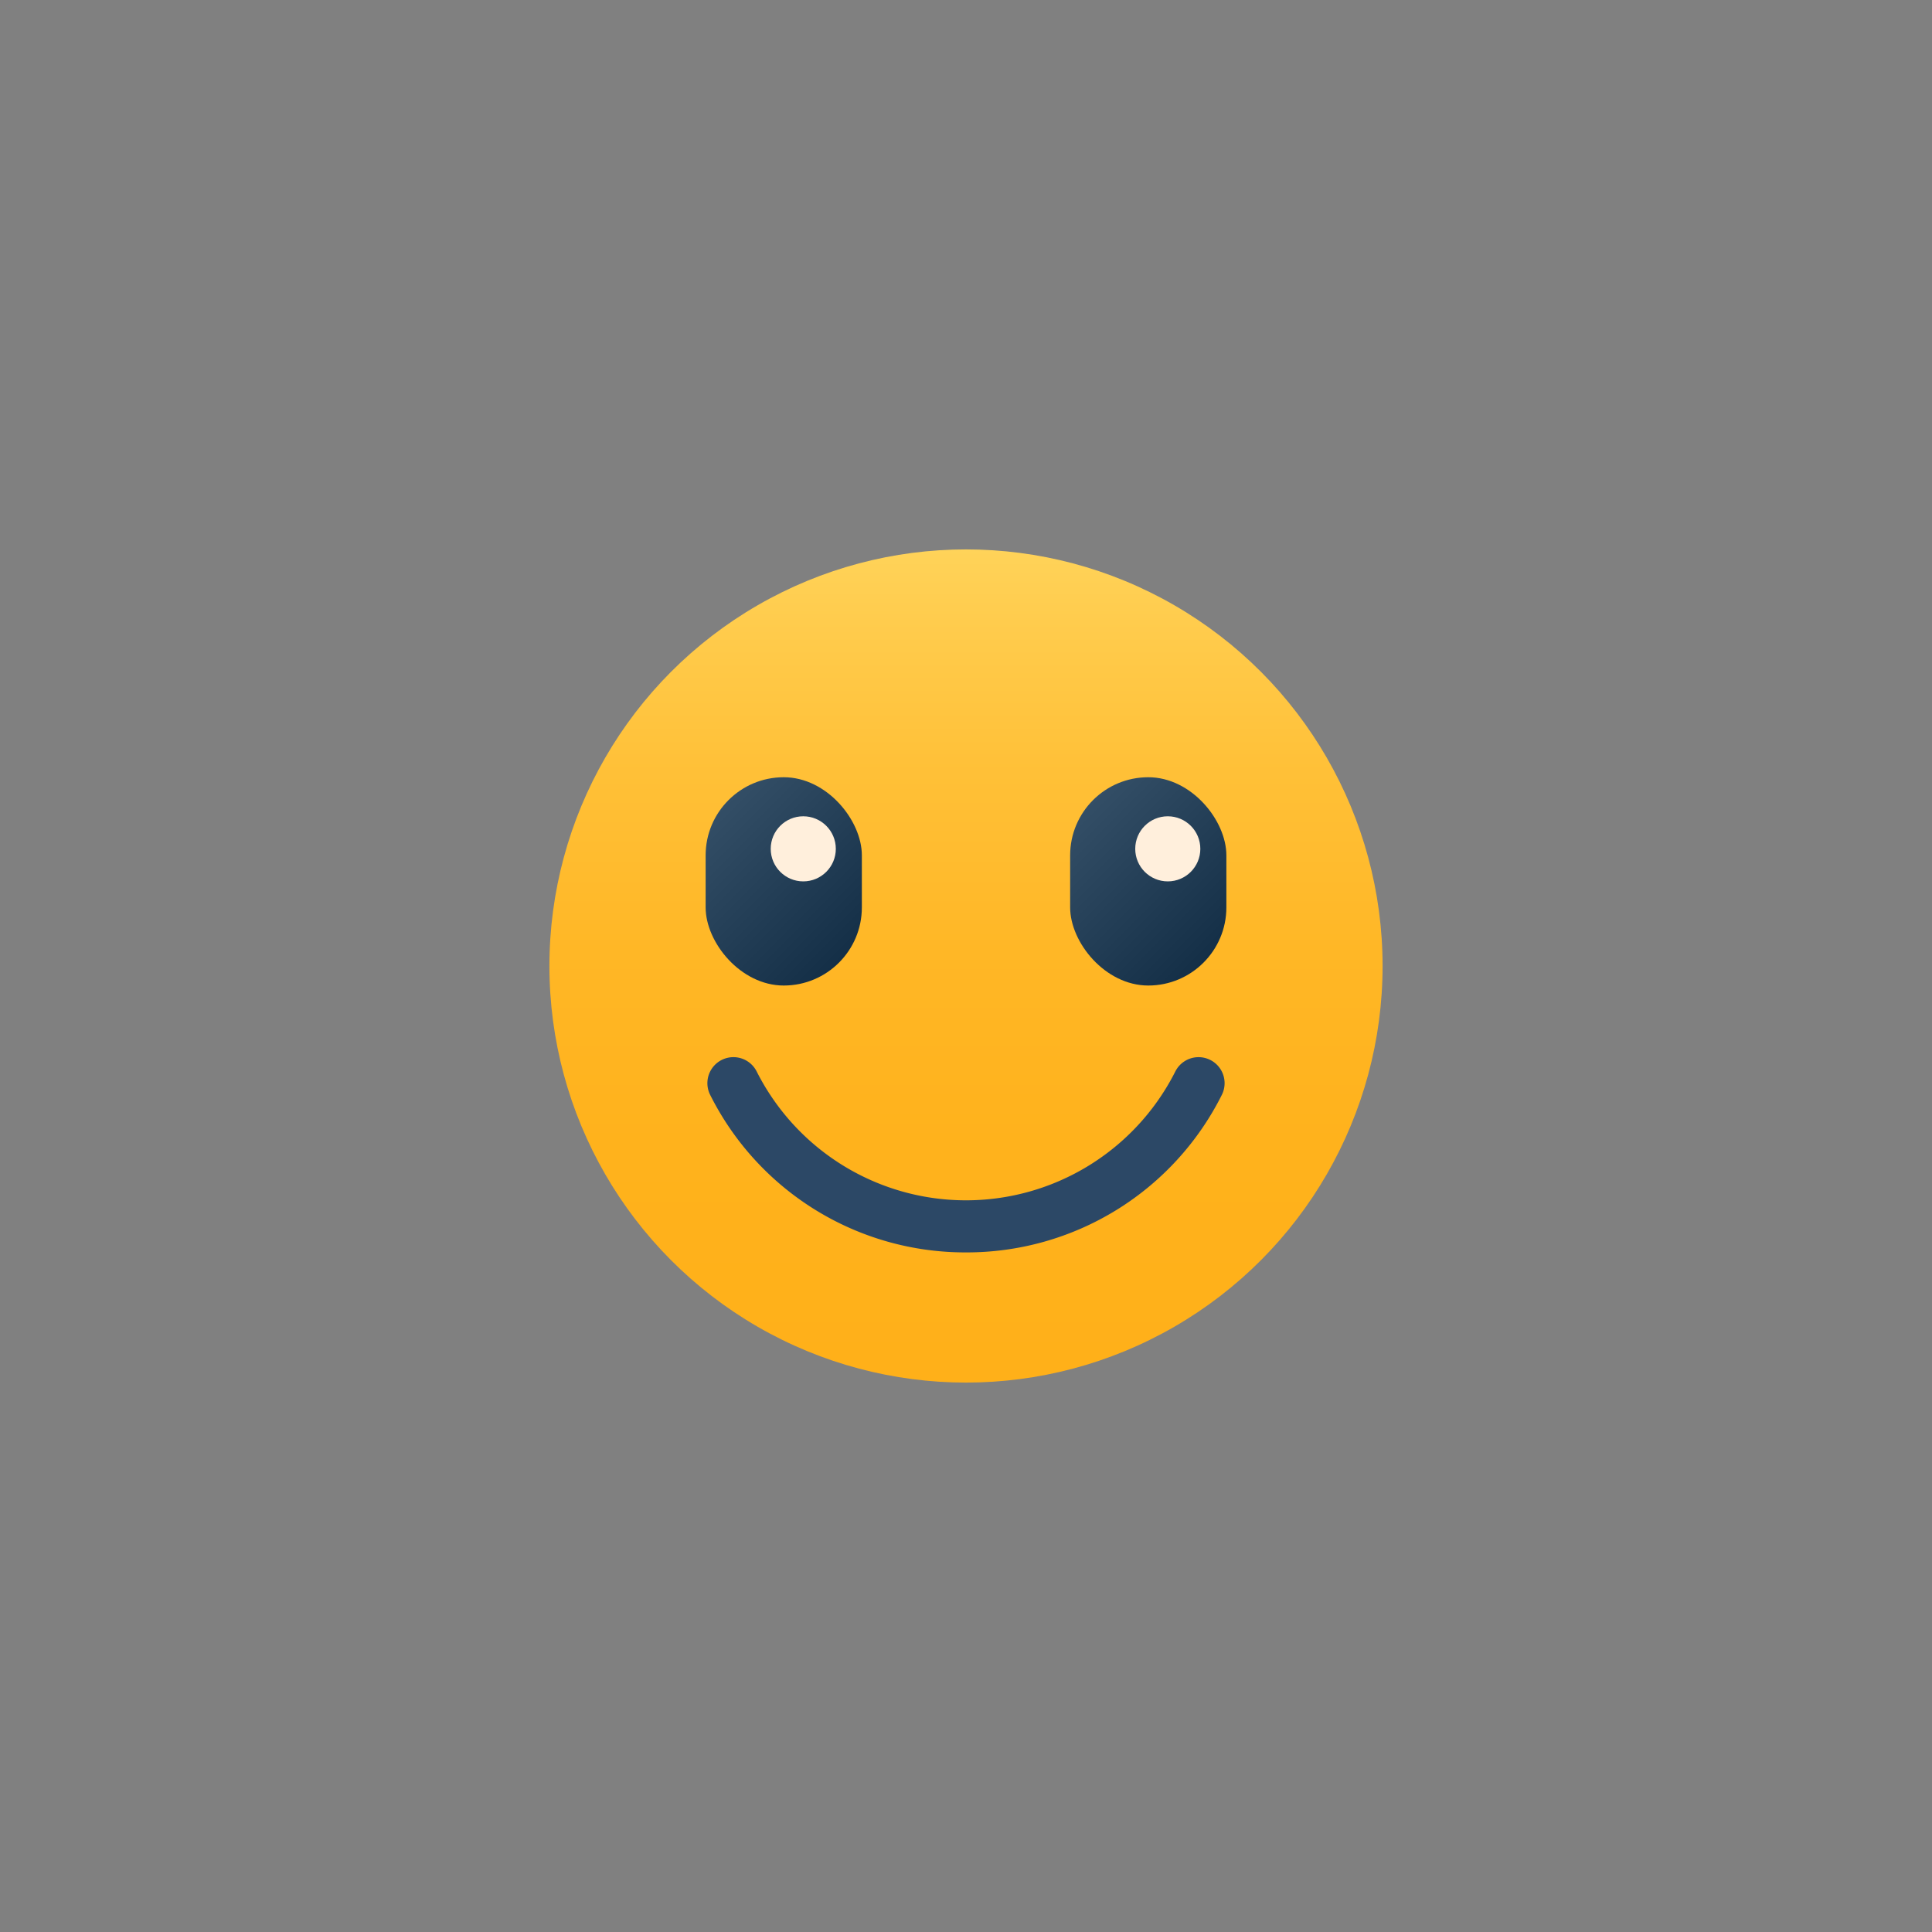 <svg xmlns="http://www.w3.org/2000/svg" xmlns:xlink="http://www.w3.org/1999/xlink" viewBox="0 0 512 512"><rect x="0" y="0" width="512" height="512" fill="#808080" stroke="none"/><defs><linearGradient id="linear-gradient" x1="256" y1="145.6" x2="256" y2="366.4" gradientUnits="userSpaceOnUse"><stop offset="0" stop-color="#ffd359"/><stop offset="0.07" stop-color="#ffcd4f"/><stop offset="0.269" stop-color="#ffc037"/><stop offset="0.481" stop-color="#ffb726"/><stop offset="0.712" stop-color="#ffb21c"/><stop offset="1" stop-color="#ffb019"/></linearGradient><linearGradient id="linear-gradient-2" x1="286.213" y1="215.488" x2="322.387" y2="251.662" gradientUnits="userSpaceOnUse"><stop offset="0" stop-color="#334e66"/><stop offset="1" stop-color="#142f47"/></linearGradient><linearGradient id="linear-gradient-3" x1="189.613" y1="215.488" x2="225.787" y2="251.662" xlink:href="#linear-gradient-2"/></defs><g id="Smile"><circle cx="256" cy="256" r="110.4" style="fill:url(#linear-gradient)"/><path d="M256,331.899a75.575,75.575,0,0,1-67.794-41.733,6.899,6.899,0,1,1,12.318-6.22,62.132,62.132,0,0,0,110.949.003,6.899,6.899,0,1,1,12.318,6.219A75.581,75.581,0,0,1,256,331.899Z" style="fill:#2c4866"/><rect x="283.6" y="205.975" width="41.4" height="55.2" rx="20.7" style="fill:url(#linear-gradient-2)"/><circle cx="309.475" cy="224.95" r="8.625" style="fill:#ffefdc"/><rect x="187" y="205.975" width="41.4" height="55.2" rx="20.7" style="fill:url(#linear-gradient-3)"/><circle cx="212.875" cy="224.95" r="8.625" style="fill:#ffefdc"/></g></svg>